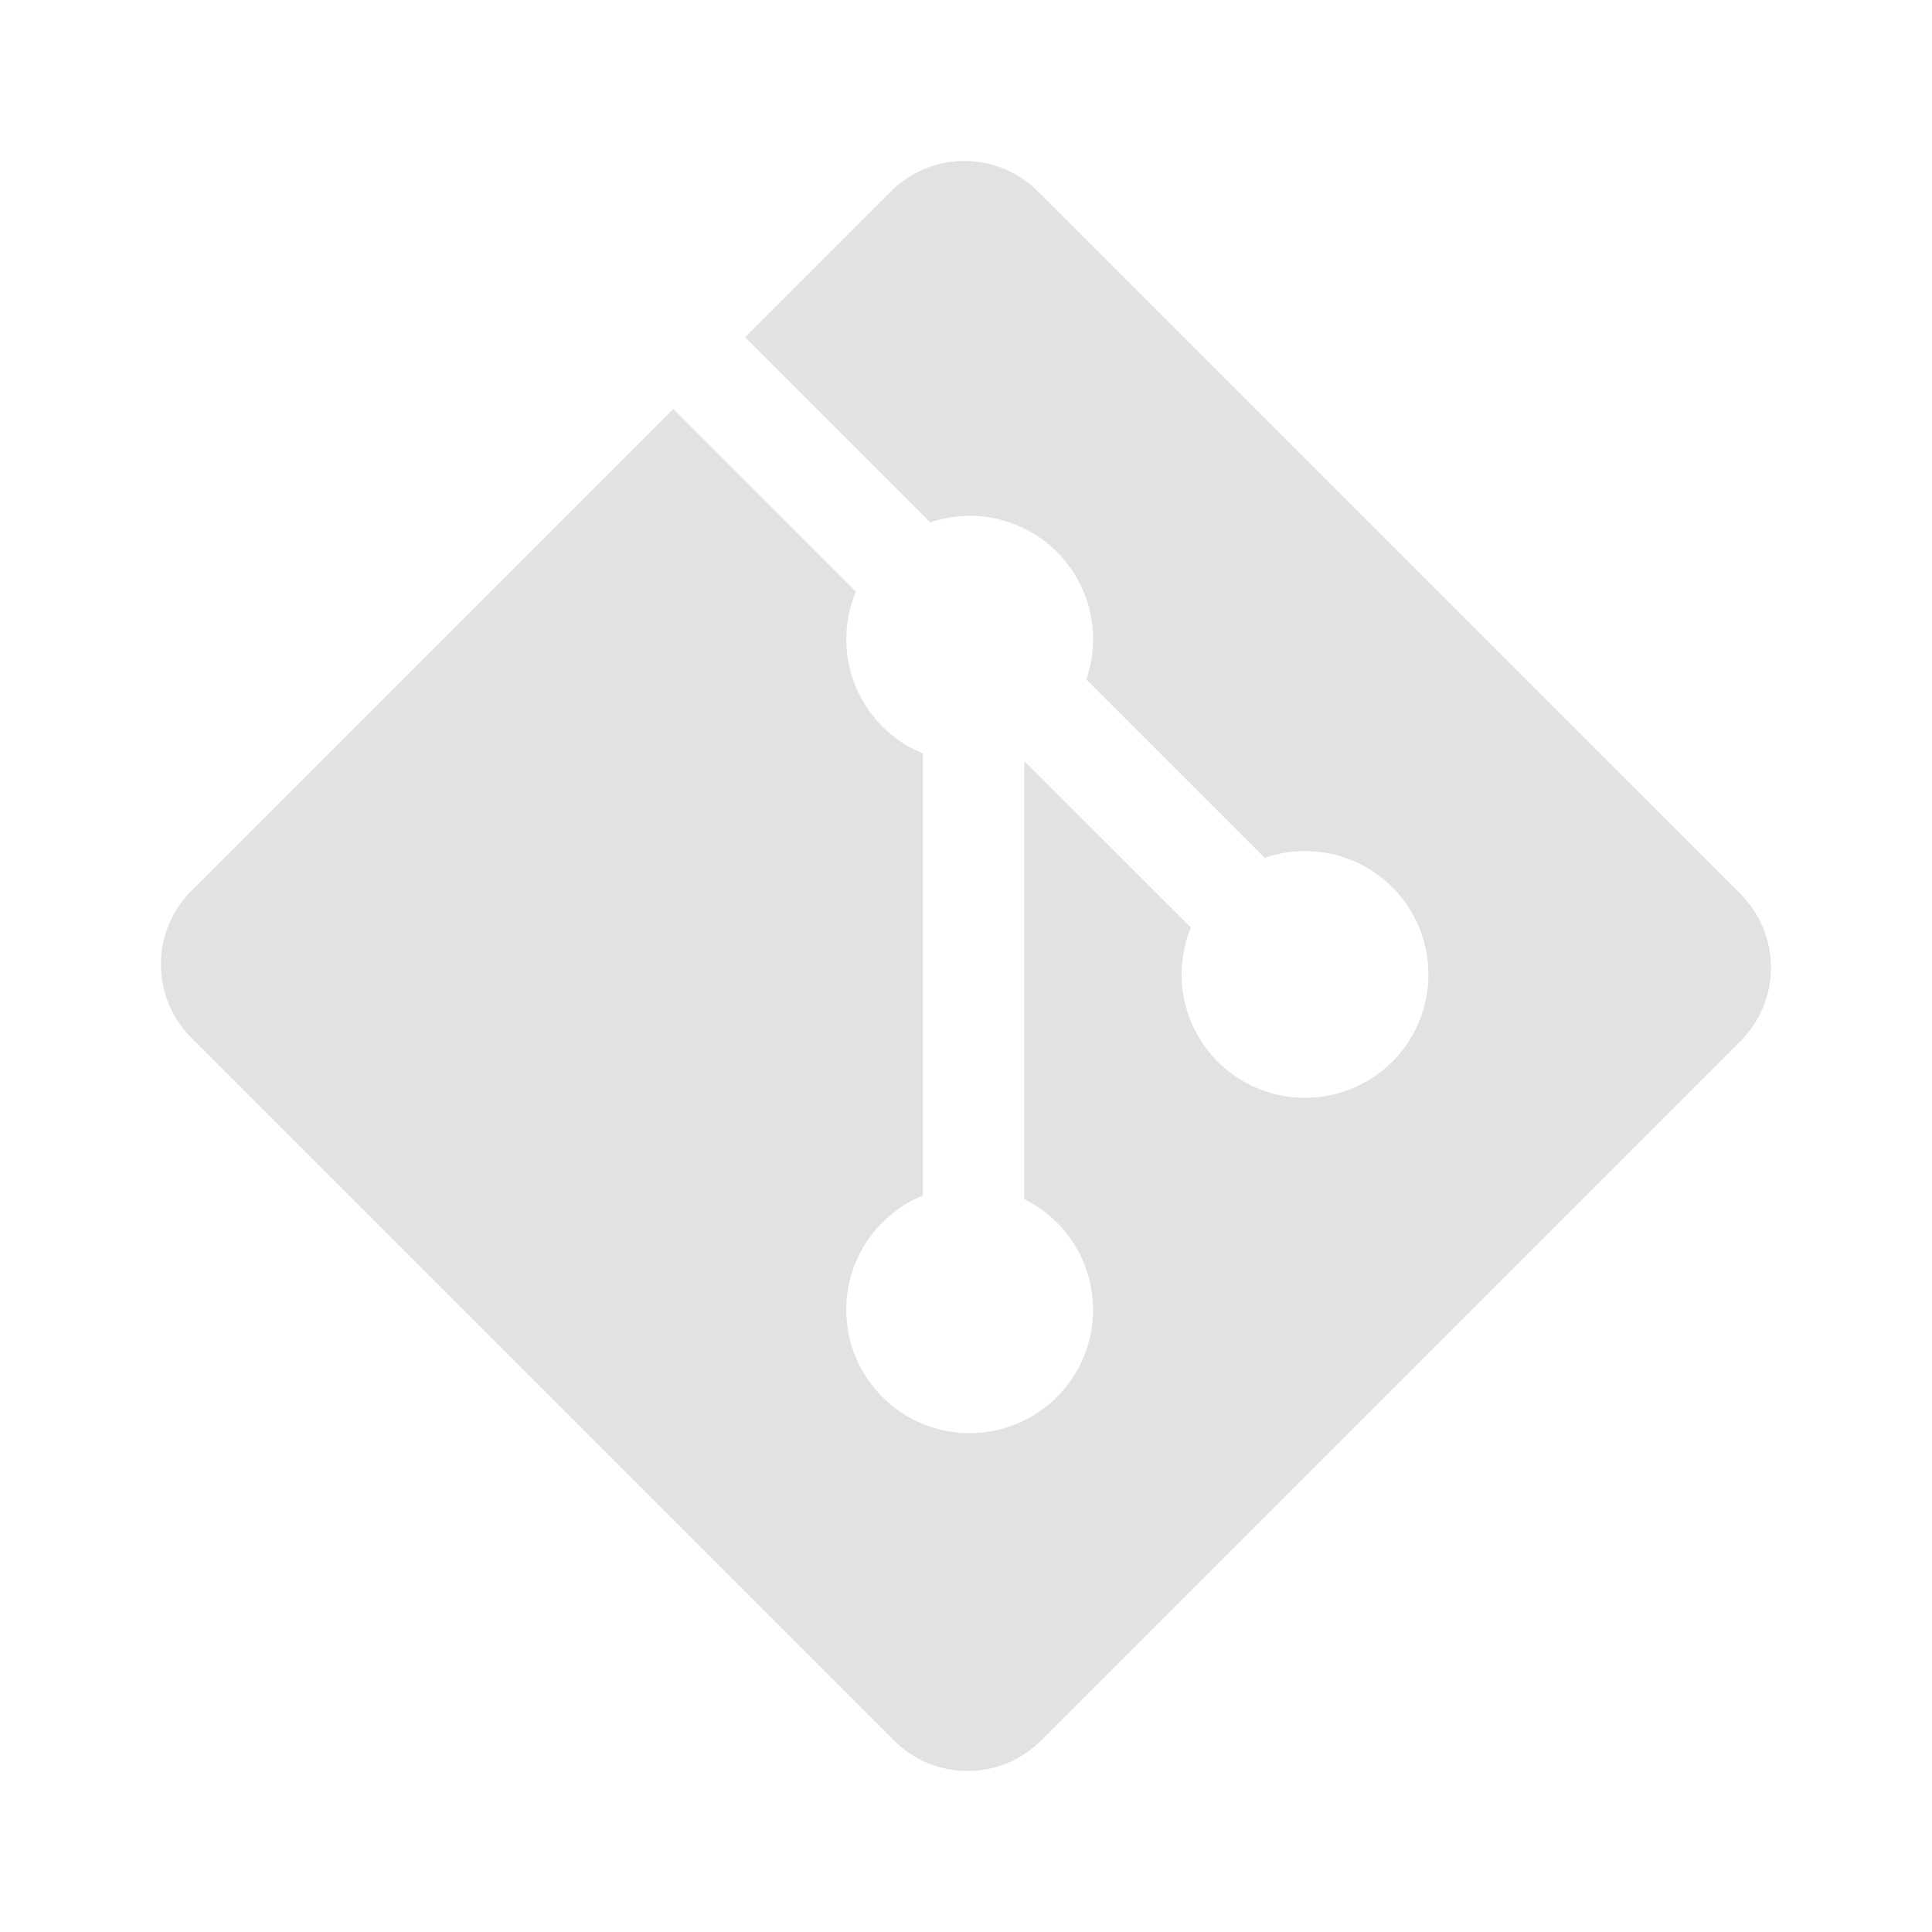 <svg viewBox="0 0 22 22" xmlns="http://www.w3.org/2000/svg">
  <defs>
    <style type="text/css" id="current-color-scheme">
      .ColorScheme-Text {
        color: #e2e2e5;
      }
    </style>
  </defs>
  <path
    d="M 19.822,10.183 11.817,2.179 a 1.18,1.18 0 0 0 -1.67,0 l -1.662,1.662 2.108,2.108 a 1.403,1.403 0 0 1 1.443,0.336 1.405,1.405 0 0 1 0.334,1.452 l 2.032,2.032 a 1.402,1.402 0 0 1 1.452,0.334 1.405,1.405 0 0 1 0,1.987 1.406,1.406 0 0 1 -1.987,0 1.404,1.404 0 0 1 -0.306,-1.528 L 11.664,8.667 v 4.988 a 1.405,1.405 0 0 1 0.371,2.253 1.405,1.405 0 0 1 -1.987,0 1.405,1.405 0 0 1 0,-1.987 1.403,1.403 0 0 1 0.461,-0.307 V 8.579 a 1.397,1.397 0 0 1 -0.461,-0.306 1.406,1.406 0 0 1 -0.302,-1.536 l -2.079,-2.079 -5.489,5.488 a 1.181,1.181 0 0 0 0,1.67 l 8.005,8.005 a 1.181,1.181 0 0 0 1.67,0 l 7.968,-7.968 a 1.182,1.182 0 0 0 0,-1.67"
    class="ColorScheme-Text" fill="currentColor" />
</svg>